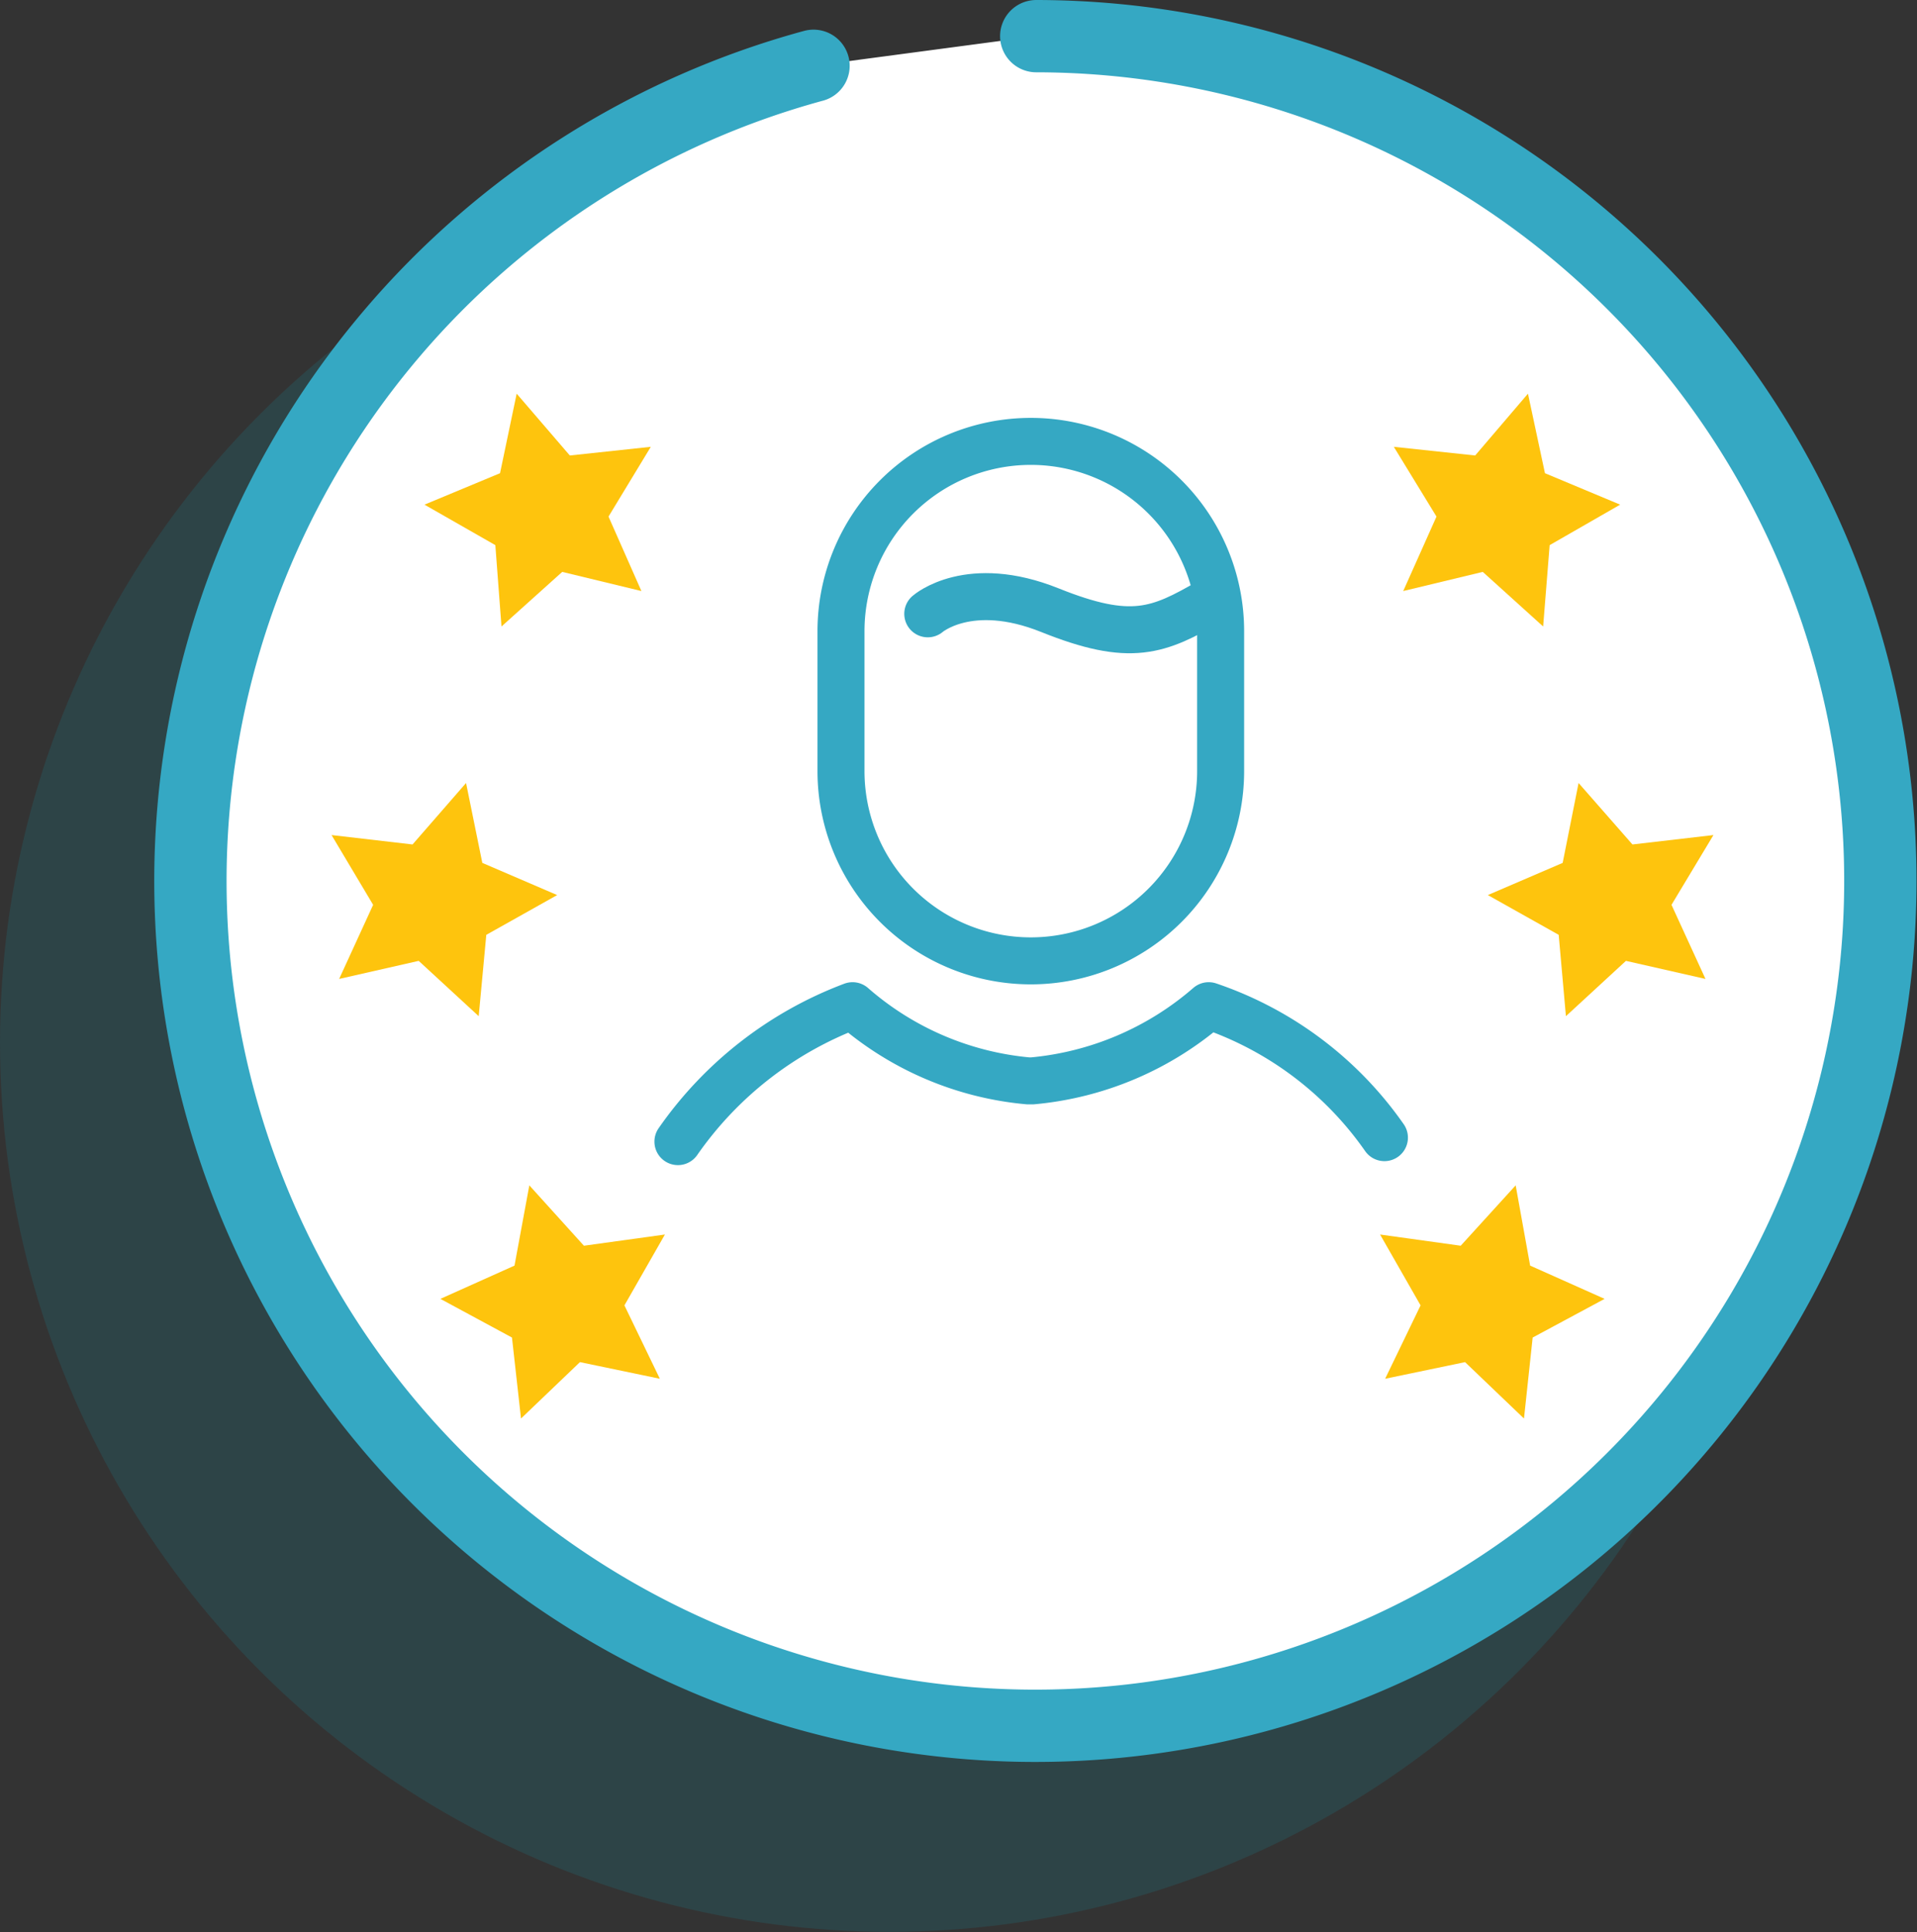 <svg id="jwt" xmlns="http://www.w3.org/2000/svg" viewBox="0 0 53.02 53.45"><rect x="0" y="0" width="53.02" height="53.45" fill="#333333" stroke="none"/><defs><style>.res-jwt-1{opacity:0.2;}.res-jwt-2{fill:#158696;}.res-jwt-3{fill:#81d2e7;}.res-jwt-4,.res-jwt-6{fill:none;}.res-jwt-4{stroke:#276883;stroke-width:2.5px;}.res-jwt-4,.res-jwt-5,.res-jwt-6{stroke-linecap:round;stroke-linejoin:round;}.res-jwt-5{fill:#fff;stroke-width:2px;}.res-jwt-5,.res-jwt-6{stroke:#35a8c3;}.res-jwt-6{stroke-width:1.3px;}.res-jwt-7{fill:#fec40d;}</style></defs><title>Untitled-7</title><g class="res-jwt-1"><circle class="res-jwt-2" cx="24.6" cy="28.84" r="24.6"/></g><circle class="res-jwt-3" cx="30.35" cy="26.34" r="10.62"/><line class="res-jwt-4" x1="28.6" y1="24.84" x2="36.71" y2="16.73"/><path class="res-jwt-5" d="M42,3.62a23.37,23.37,0,1,1-6.16.82" transform="translate(-13.34 -2.62)"/><path class="res-jwt-6" d="M32.09,34.2a10.3,10.3,0,0,1,4.83-3.76,8.54,8.54,0,0,0,4.86,2.08h0.11a8.63,8.63,0,0,0,4.88-2.08,9.73,9.73,0,0,1,4.86,3.65" transform="translate(-13.34 -2.62)"/><path class="res-jwt-6" d="M47.1,23.95a5.25,5.25,0,0,1-5.25,5.25h0a5.25,5.25,0,0,1-5.25-5.25V20.08a5.25,5.25,0,0,1,5.25-5.25h0a5.25,5.25,0,0,1,5.25,5.25v3.87Z" transform="translate(-13.34 -2.62)"/><path class="res-jwt-6" d="M39,19.6s1.14-1,3.38-.1,3,0.58,4.43-.25" transform="translate(-13.34 -2.62)"/><polygon class="res-jwt-7" points="14.29 10.89 15.76 12.6 18 12.36 16.83 14.29 17.74 16.35 15.55 15.82 13.87 17.33 13.7 15.08 11.74 13.96 13.83 13.09 14.29 10.89"/><polygon class="res-jwt-7" points="12.89 21.66 13.34 23.87 15.41 24.76 13.45 25.86 13.24 28.11 11.58 26.58 9.38 27.08 10.32 25.03 9.17 23.1 11.41 23.36 12.89 21.66"/><polygon class="res-jwt-7" points="14.64 32.79 16.15 34.46 18.39 34.15 17.27 36.11 18.25 38.14 16.04 37.68 14.41 39.24 14.16 37 12.18 35.93 14.23 35.01 14.64 32.79"/><polygon class="res-jwt-7" points="42.26 10.89 40.8 12.6 38.55 12.36 39.73 14.29 38.81 16.35 41.01 15.82 42.68 17.33 42.86 15.08 44.81 13.96 42.73 13.09 42.26 10.89"/><polygon class="res-jwt-7" points="43.66 21.66 43.22 23.87 41.15 24.76 43.11 25.86 43.31 28.11 44.97 26.58 47.17 27.08 46.23 25.03 47.39 23.1 45.15 23.36 43.66 21.66"/><polygon class="res-jwt-7" points="41.92 32.79 40.4 34.46 38.17 34.15 39.29 36.11 38.31 38.14 40.52 37.68 42.15 39.24 42.39 37 44.38 35.93 42.32 35.01 41.92 32.79"/></svg>

